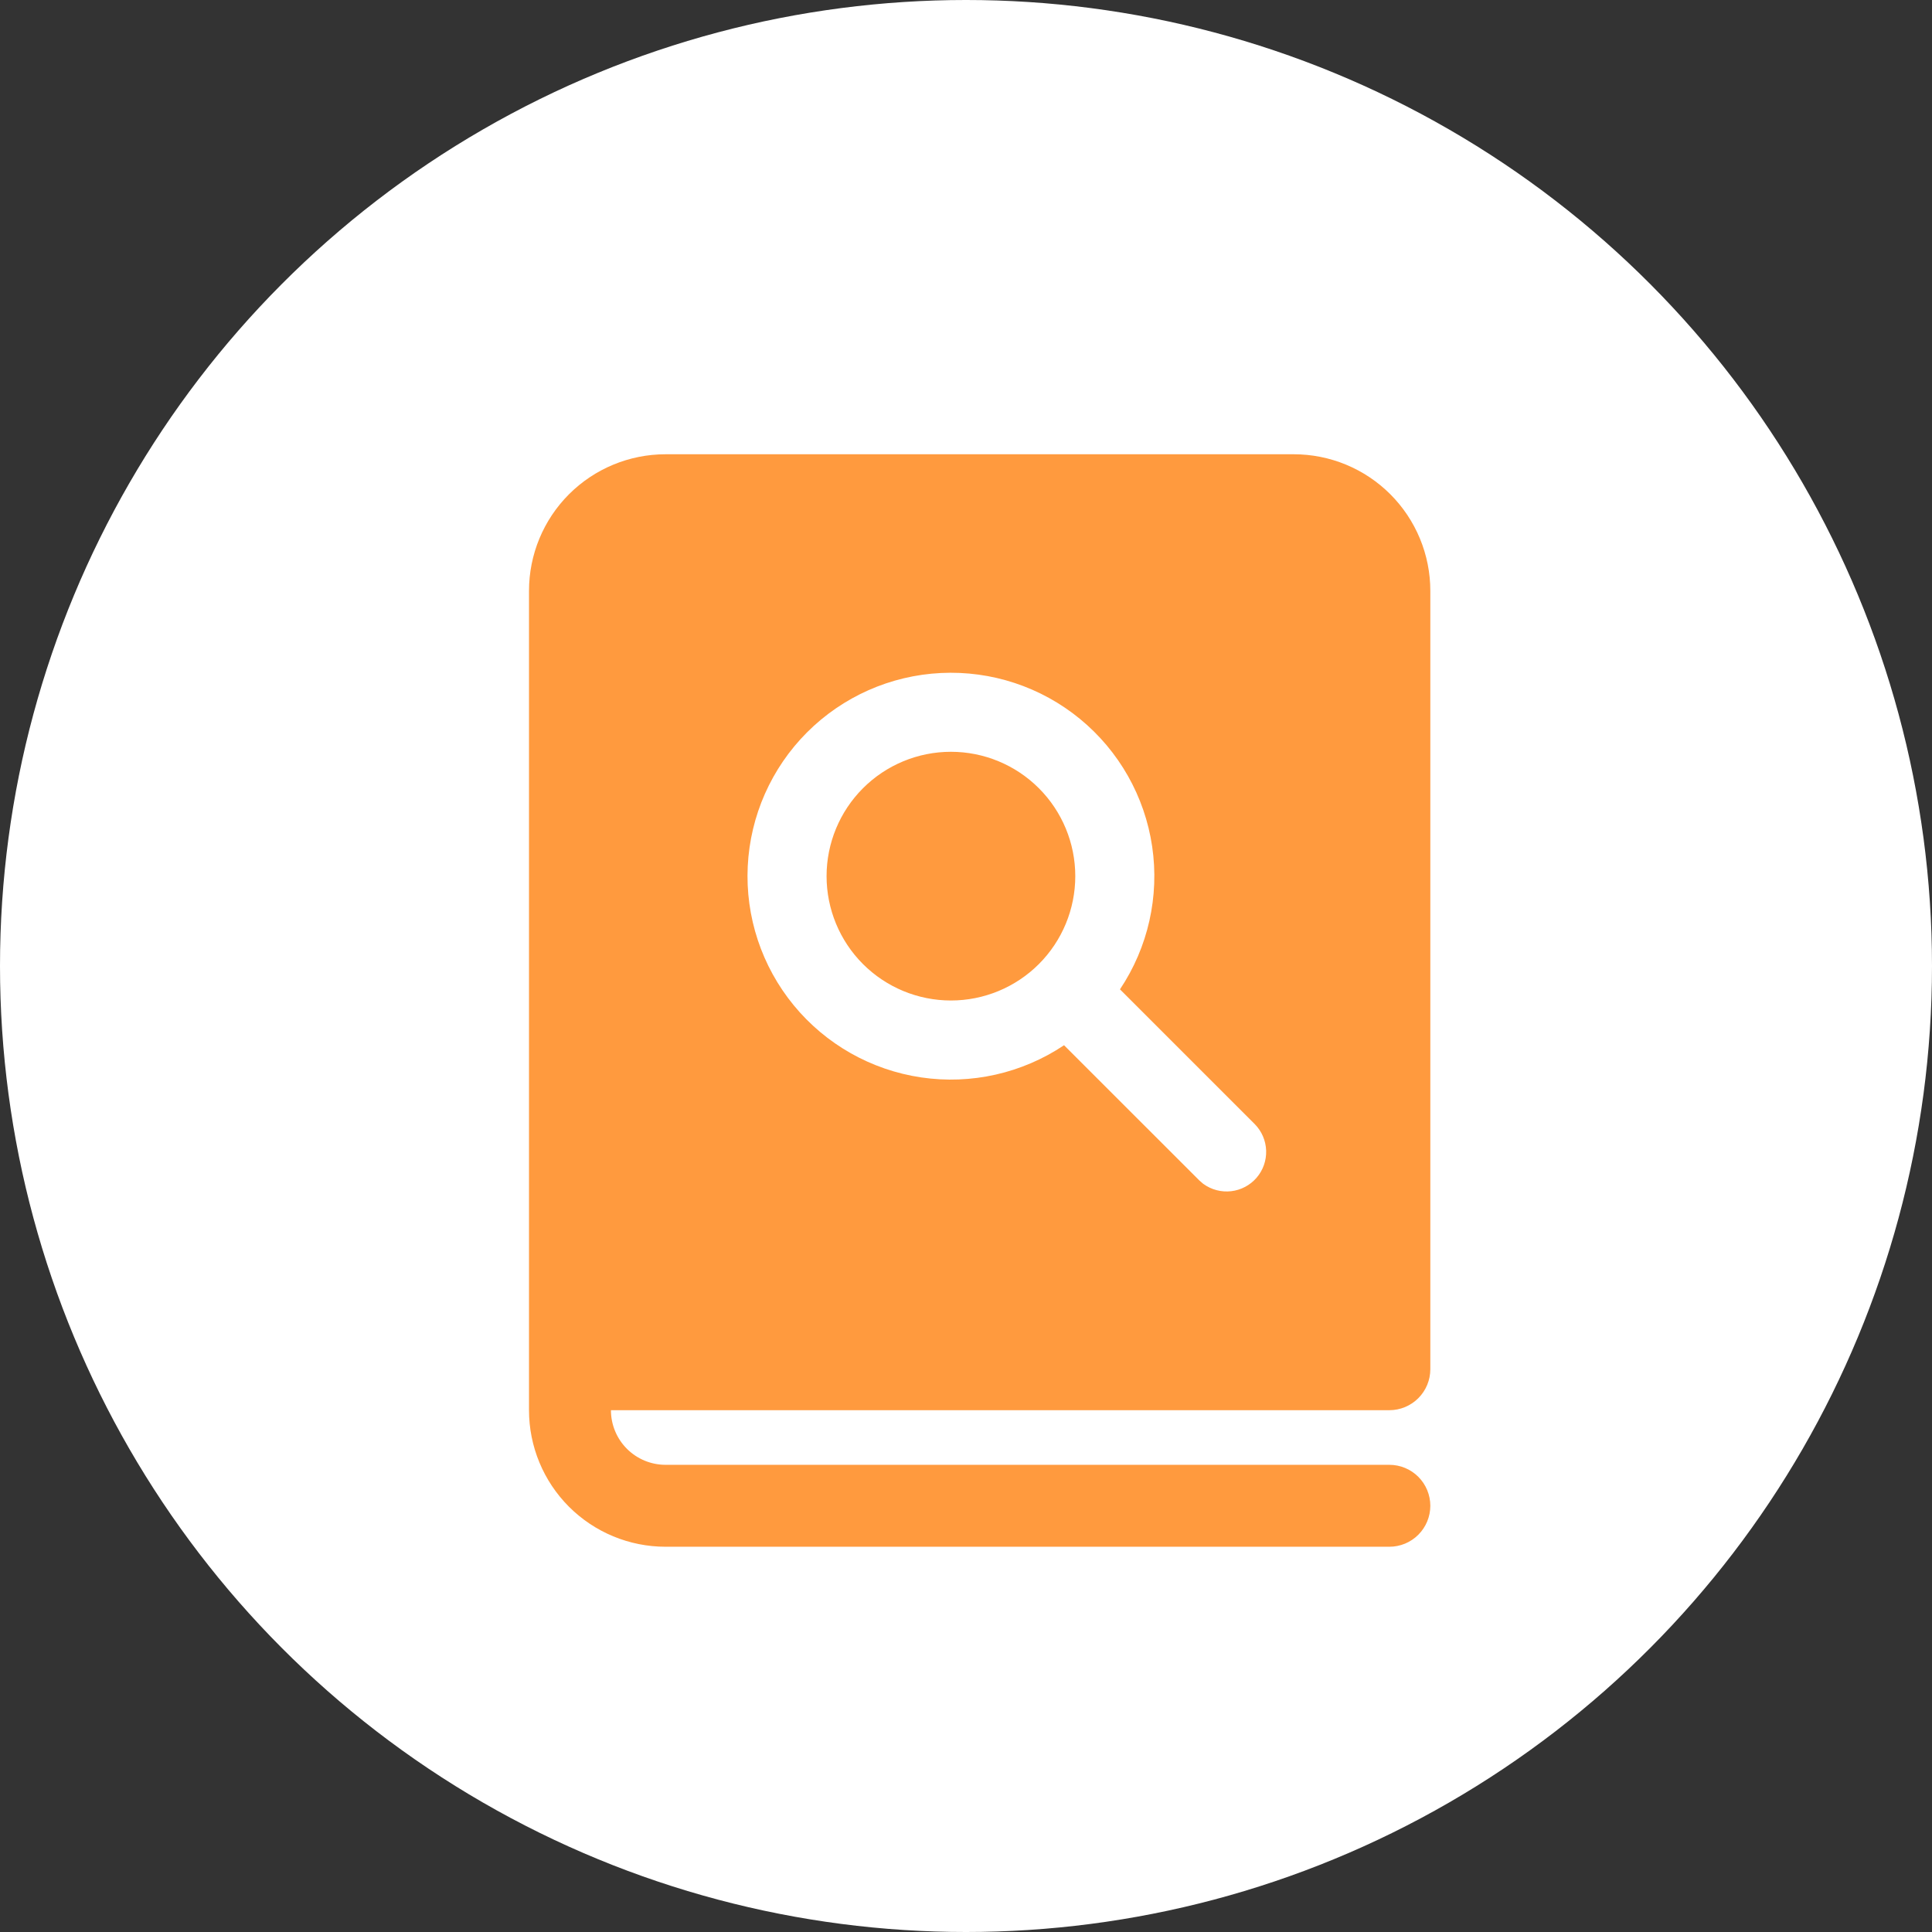 <svg width="96" height="96" viewBox="0 0 96 96" fill="none" xmlns="http://www.w3.org/2000/svg">
<rect x="0" y="0" width="96" height="96" fill="#333333" stroke="none"/>
<circle cx="48" cy="48" r="48" fill="white"/>
<path d="M47.251 37.356C45.612 37.356 44.041 38.007 42.882 39.166C41.723 40.325 41.072 41.897 41.072 43.535C41.072 45.174 41.723 46.746 42.882 47.905C44.041 49.063 45.612 49.714 47.251 49.714C48.89 49.714 50.461 49.063 51.62 47.905C52.779 46.746 53.43 45.174 53.43 43.535C53.43 41.897 52.779 40.325 51.62 39.166C50.461 38.007 48.89 37.356 47.251 37.356V37.356ZM26.286 29.357C26.286 27.558 27.001 25.832 28.273 24.559C29.546 23.287 31.272 22.572 33.072 22.572H64.286C65.177 22.572 66.059 22.747 66.883 23.088C67.706 23.429 68.454 23.929 69.084 24.559C69.714 25.189 70.214 25.937 70.555 26.761C70.896 27.584 71.072 28.466 71.072 29.357V68.036C71.072 68.576 70.857 69.094 70.475 69.475C70.094 69.857 69.576 70.072 69.036 70.072H30.357C30.357 70.791 30.643 71.482 31.152 71.991C31.661 72.5 32.352 72.786 33.072 72.786H69.036C69.576 72.786 70.094 73 70.475 73.382C70.857 73.764 71.072 74.282 71.072 74.822C71.072 75.361 70.857 75.879 70.475 76.261C70.094 76.643 69.576 76.857 69.036 76.857H33.072C31.272 76.857 29.546 76.142 28.273 74.87C27.001 73.597 26.286 71.871 26.286 70.072V29.357ZM55.652 49.158C57.047 47.072 57.617 44.541 57.25 42.059C56.883 39.576 55.606 37.318 53.666 35.725C51.726 34.132 49.264 33.318 46.757 33.441C44.25 33.563 41.878 34.614 40.103 36.389C38.329 38.164 37.278 40.535 37.155 43.042C37.032 45.549 37.847 48.012 39.44 49.952C41.032 51.891 43.29 53.169 45.773 53.536C48.256 53.903 50.786 53.333 52.872 51.937L59.593 58.655L59.775 58.813L59.796 58.829C60.195 59.118 60.688 59.247 61.178 59.19C61.667 59.133 62.117 58.894 62.439 58.521C62.761 58.148 62.93 57.667 62.914 57.175C62.898 56.683 62.698 56.214 62.353 55.862L55.649 49.158H55.652Z" fill="#FF9A3E"/>
</svg>
